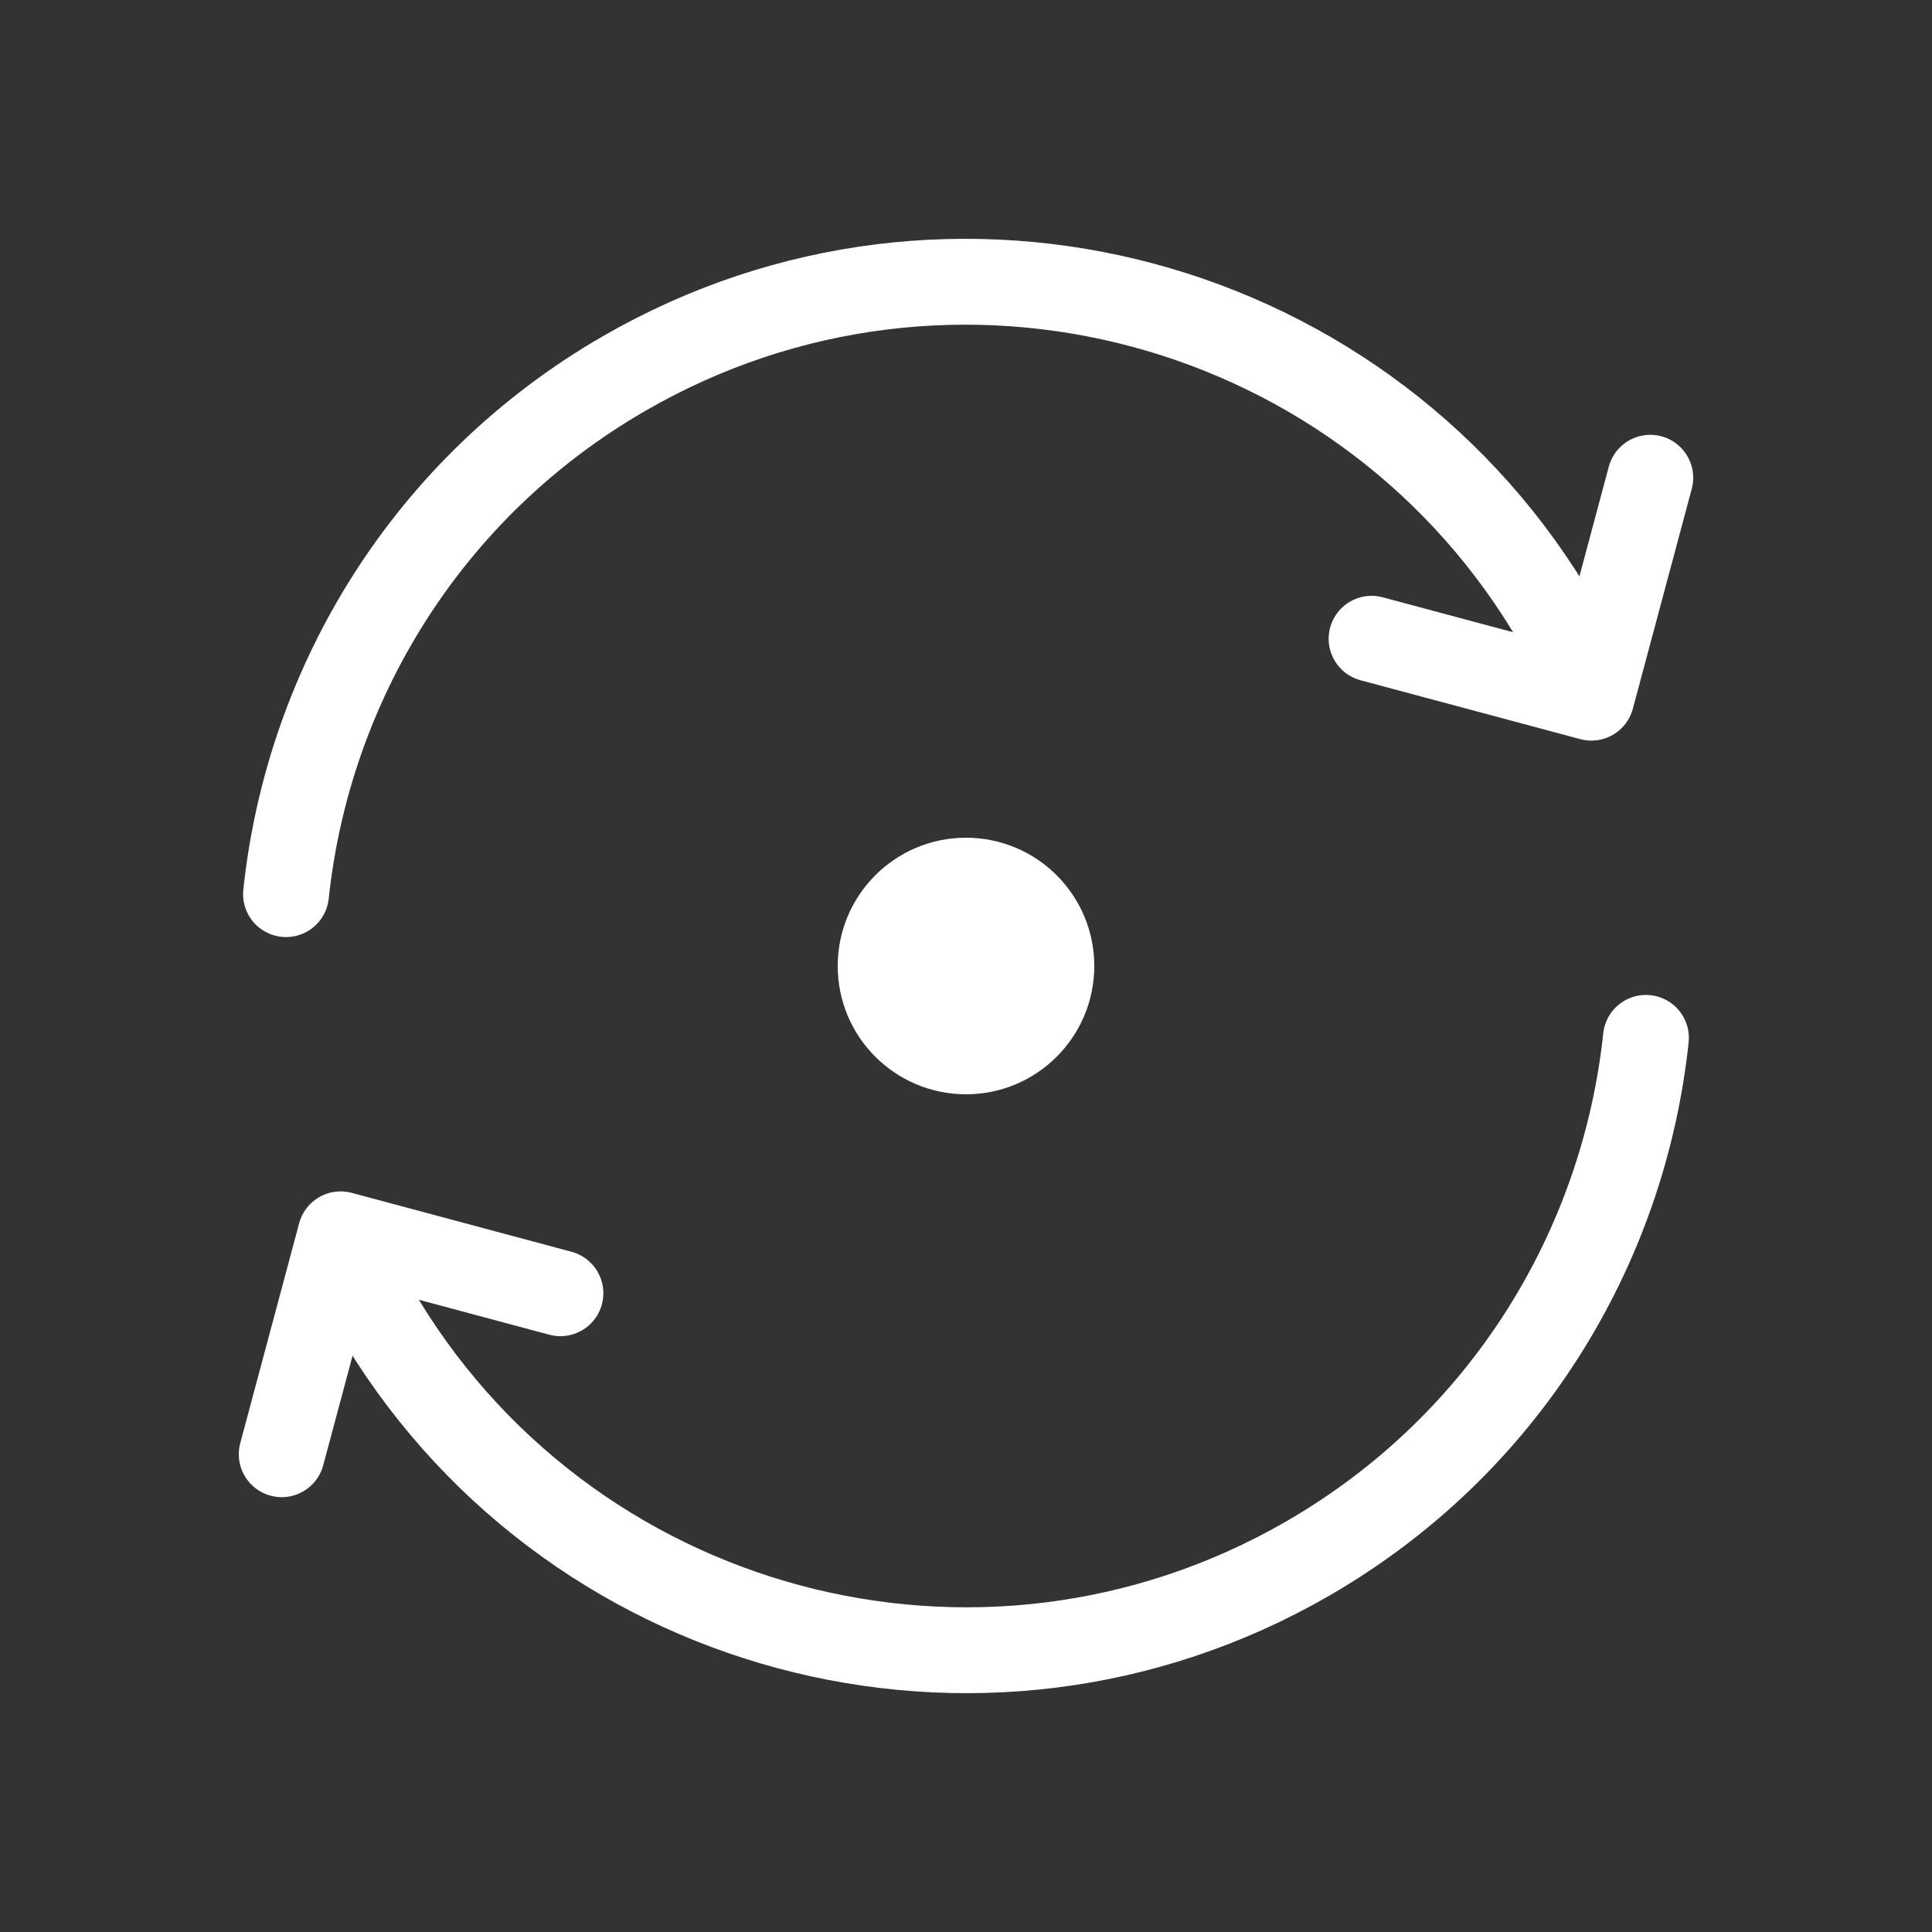 <svg width="45" height="45" viewBox="0 0 45 45" fill="none" xmlns="http://www.w3.org/2000/svg">
<rect x="0" y="0" width="45" height="45" fill="#333333" stroke="none"/>
<path d="M38.337 24.174C37.817 29.067 35.046 33.652 30.462 36.3C22.845 40.7 13.105 38.089 8.708 30.468L8.239 29.656M6.662 20.826C7.182 15.933 9.953 11.348 14.537 8.7C22.154 4.3 31.894 6.911 36.291 14.532L36.76 15.344M6.562 33.872L7.934 28.75L13.053 30.122M31.947 14.878L37.066 16.25L38.438 11.128" stroke="white" stroke-width="2" stroke-linecap="round" stroke-linejoin="round"/>
<path d="M22.5 25.488C24.15 25.488 25.488 24.15 25.488 22.5C25.488 20.85 24.15 19.512 22.5 19.512C20.85 19.512 19.512 20.85 19.512 22.5C19.512 24.15 20.85 25.488 22.5 25.488Z" fill="white"/>
</svg>
